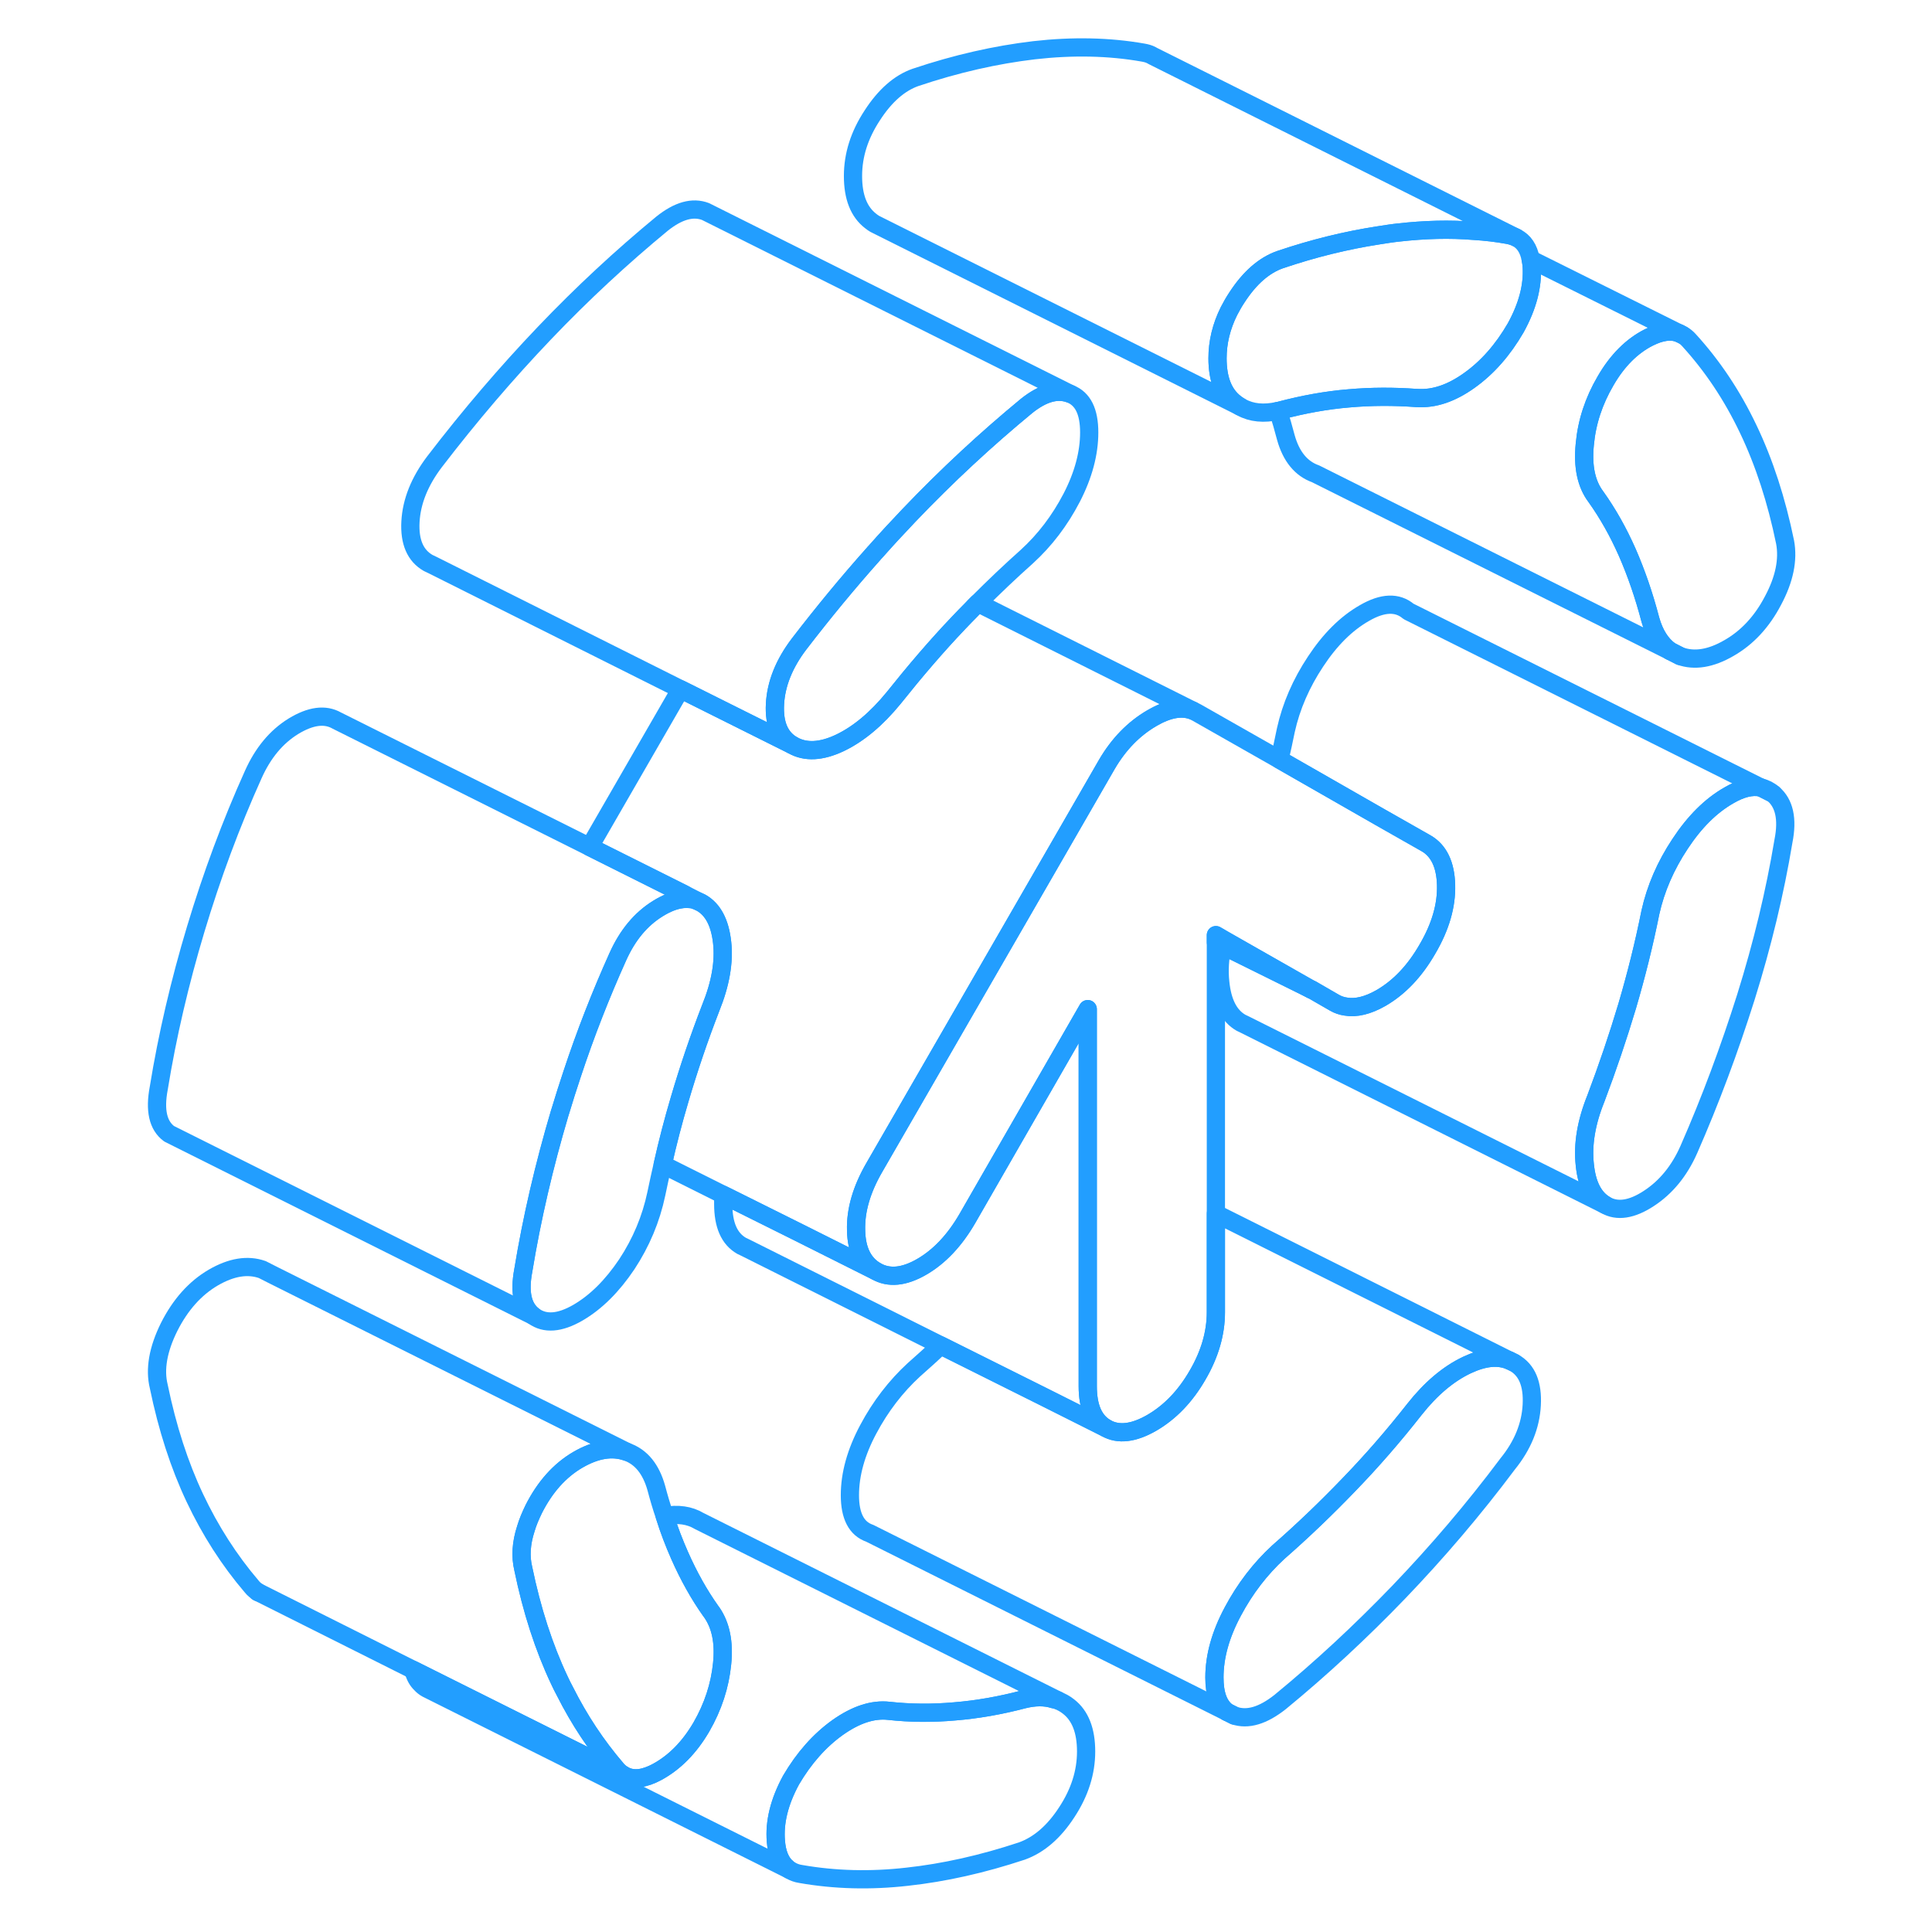 <svg width="48" height="48" viewBox="0 0 94 106" fill="none" xmlns="http://www.w3.org/2000/svg" stroke-width="1px" stroke-linecap="round" stroke-linejoin="round"><path d="M86.18 35.995L85.63 35.715" stroke="#229EFF" stroke-linejoin="round"/><path d="M86.31 18.376L86.13 18.286" stroke="#229EFF" stroke-linejoin="round"/><path d="M77.07 74.766L76.82 74.645" stroke="#229EFF" stroke-linejoin="round"/><path d="M77.07 74.766L76.82 74.646C76.17 74.376 75.39 74.466 74.48 74.896C73.45 75.386 72.5 76.196 71.62 77.306C70.45 78.796 69.25 80.176 68.01 81.456C66.78 82.736 65.49 83.976 64.14 85.156C63.15 86.066 62.31 87.156 61.64 88.416C60.96 89.686 60.63 90.886 60.63 92.036C60.63 92.946 60.85 93.566 61.32 93.926L61.72 94.126C62.46 94.376 63.29 94.126 64.23 93.386C66.46 91.556 68.63 89.546 70.74 87.356C72.85 85.156 74.85 82.816 76.72 80.316C77.54 79.306 77.98 78.226 78.04 77.086C78.1 75.936 77.78 75.166 77.07 74.766ZM90.61 43.206L91.28 43.546C91.08 43.376 90.85 43.256 90.61 43.206ZM91.94 29.746C91.47 27.456 90.8 25.386 89.92 23.546C89.04 21.696 87.95 20.066 86.66 18.656C86.55 18.536 86.44 18.446 86.31 18.376L86.13 18.286C85.67 18.106 85.12 18.186 84.46 18.516C83.53 18.986 82.73 19.786 82.09 20.896C81.44 22.006 81.06 23.166 80.95 24.386C80.83 25.596 81.03 26.556 81.56 27.256C82.21 28.166 82.78 29.176 83.28 30.306C83.77 31.426 84.2 32.666 84.55 34.006C84.77 34.786 85.13 35.356 85.63 35.716L86.18 35.996C86.97 36.276 87.86 36.136 88.86 35.556C89.86 34.986 90.67 34.116 91.28 32.946C91.9 31.786 92.12 30.716 91.94 29.746Z" stroke="#229EFF" stroke-linejoin="round"/><path d="M53.59 96.096C53.59 97.236 53.24 98.346 52.53 99.426C51.83 100.506 51.01 101.216 50.07 101.556C47.9 102.276 45.8 102.746 43.78 102.966C41.76 103.196 39.81 103.146 37.93 102.816C37.72 102.786 37.54 102.716 37.38 102.626L37.31 102.586C37.25 102.546 37.2 102.506 37.15 102.456H37.14C36.81 102.146 36.62 101.666 36.57 101.026C36.48 99.966 36.76 98.846 37.4 97.666C38.11 96.456 38.96 95.496 39.95 94.786C40.95 94.076 41.89 93.766 42.77 93.866C43.94 93.996 45.14 94.006 46.38 93.896C47.61 93.796 48.87 93.576 50.16 93.236C50.77 93.086 51.33 93.076 51.81 93.226H51.84C51.91 93.256 51.97 93.266 52.03 93.286L52.32 93.426C52.43 93.486 52.53 93.556 52.62 93.626C53.27 94.126 53.59 94.956 53.59 96.096Z" stroke="#229EFF" stroke-linejoin="round"/><path d="M33.62 91.276C33.5 92.486 33.12 93.646 32.48 94.756C31.83 95.866 31.03 96.686 30.06 97.216C29.36 97.596 28.77 97.666 28.31 97.446H28.3L28.17 97.366C28.04 97.286 27.91 97.176 27.81 97.046C26.72 95.776 25.78 94.356 25 92.806C24.89 92.606 24.79 92.396 24.69 92.186C23.84 90.386 23.18 88.346 22.71 86.066C22.55 85.406 22.59 84.676 22.85 83.876C22.95 83.536 23.1 83.176 23.28 82.806C23.9 81.576 24.71 80.676 25.7 80.096C26.7 79.516 27.59 79.376 28.39 79.656C29.18 79.936 29.72 80.606 30.01 81.646C30.15 82.176 30.3 82.686 30.47 83.176C30.71 83.946 30.99 84.666 31.29 85.346C31.79 86.476 32.36 87.496 33 88.396C33.02 88.426 33.04 88.446 33.06 88.476C33.54 89.176 33.74 90.096 33.62 91.276Z" stroke="#229EFF" stroke-linejoin="round"/><path d="M53.76 23.726C53.76 24.866 53.44 26.066 52.8 27.305C52.15 28.555 51.33 29.636 50.33 30.546C49.41 31.366 48.52 32.215 47.65 33.086C47.53 33.206 47.41 33.325 47.3 33.446C47.06 33.685 46.83 33.926 46.6 34.166C45.39 35.436 44.21 36.816 43.03 38.296C42.09 39.446 41.11 40.266 40.09 40.755C39.06 41.245 38.19 41.286 37.49 40.886C36.79 40.486 36.46 39.736 36.52 38.626C36.58 37.516 37.02 36.416 37.84 35.336C39.17 33.605 40.53 31.956 41.93 30.386C41.96 30.346 41.99 30.316 42.03 30.276C42.63 29.596 43.25 28.926 43.87 28.276C45.95 26.096 48.11 24.096 50.33 22.266C51.21 21.566 52 21.336 52.71 21.606C53.41 21.876 53.76 22.576 53.76 23.726Z" stroke="#229EFF" stroke-linejoin="round"/><path d="M73.34 48.556C73.37 49.686 73.03 50.856 72.32 52.066C71.62 53.286 70.77 54.176 69.77 54.756C69.05 55.166 68.4 55.326 67.83 55.226C67.62 55.196 67.41 55.126 67.22 55.016L65.98 54.306H65.96L61.14 51.556L60.71 51.306V71.996C60.71 73.136 60.38 74.296 59.7 75.456C59.03 76.616 58.19 77.486 57.19 78.066C56.2 78.636 55.36 78.736 54.69 78.356C54.01 77.966 53.68 77.206 53.68 76.056V55.366L47.08 66.846C46.38 68.056 45.54 68.946 44.57 69.506C43.6 70.066 42.77 70.146 42.07 69.746C41.36 69.336 40.99 68.596 40.97 67.496C40.94 66.406 41.27 65.256 41.98 64.036L51.68 47.226L54.73 41.936C55.38 40.826 56.2 39.986 57.19 39.406C58.08 38.886 58.82 38.756 59.44 38.986L59.66 39.096L64.2 41.676L69.74 44.846L72.24 46.266C72.94 46.666 73.31 47.436 73.34 48.556Z" stroke="#229EFF" stroke-linejoin="round"/><path d="M91.85 46.146C91.38 48.976 90.69 51.826 89.79 54.706C88.88 57.586 87.84 60.376 86.66 63.066C86.14 64.246 85.4 65.146 84.46 65.756C83.53 66.366 82.73 66.486 82.09 66.116C81.44 65.746 81.06 65.006 80.95 63.896C80.83 62.786 81.03 61.576 81.56 60.266C82.21 58.546 82.78 56.856 83.28 55.186C83.77 53.516 84.2 51.806 84.55 50.056C84.84 48.746 85.39 47.486 86.18 46.296C86.97 45.096 87.86 44.206 88.86 43.636C89.53 43.246 90.11 43.106 90.61 43.206L91.28 43.546C91.9 44.066 92.09 44.936 91.85 46.146Z" stroke="#229EFF" stroke-linejoin="round"/><path d="M52.03 93.285C51.97 93.265 51.91 93.255 51.84 93.235H51.81C51.33 93.075 50.77 93.085 50.16 93.235C48.87 93.575 47.61 93.795 46.38 93.895C45.14 94.005 43.94 93.995 42.77 93.865C41.89 93.765 40.95 94.075 39.95 94.785C38.96 95.495 38.11 96.455 37.4 97.665C36.76 98.845 36.48 99.965 36.57 101.025C36.62 101.665 36.81 102.145 37.14 102.445H37.15C37.2 102.505 37.25 102.545 37.31 102.585L17.46 92.665L17.42 92.645C17.29 92.575 17.18 92.485 17.09 92.385C16.89 92.195 16.76 91.945 16.68 91.625L28.17 97.365L28.3 97.435H28.31C28.77 97.665 29.36 97.595 30.06 97.215C31.03 96.685 31.83 95.865 32.48 94.755C33.12 93.645 33.5 92.485 33.62 91.275C33.74 90.095 33.54 89.175 33.06 88.475C33.04 88.445 33.02 88.425 33 88.395C32.36 87.495 31.79 86.475 31.29 85.345C30.99 84.665 30.71 83.945 30.47 83.175C31.2 83.045 31.83 83.135 32.35 83.445L52.03 93.285Z" stroke="#229EFF" stroke-linejoin="round"/><path d="M27.81 97.045C27.91 97.175 28.04 97.285 28.17 97.365L16.68 91.625L8.36 87.455L8.18 87.365C8.05 87.285 7.92 87.185 7.81 87.045C6.58 85.605 5.54 83.985 4.69 82.185C3.84 80.385 3.18 78.345 2.71 76.065C2.48 75.125 2.67 74.035 3.28 72.805C3.9 71.575 4.71 70.675 5.7 70.095C6.7 69.515 7.59 69.375 8.39 69.655L8.94 69.935L28.39 79.655C27.59 79.375 26.7 79.515 25.7 80.095C24.71 80.675 23.9 81.575 23.28 82.805C23.1 83.175 22.95 83.535 22.85 83.875C22.59 84.675 22.55 85.405 22.71 86.065C23.18 88.345 23.84 90.385 24.69 92.185C24.79 92.395 24.89 92.605 25 92.805C25.78 94.355 26.72 95.775 27.81 97.045Z" stroke="#229EFF" stroke-linejoin="round"/><path d="M76.82 74.645C76.17 74.376 75.39 74.466 74.48 74.895C73.45 75.385 72.5 76.195 71.62 77.305C70.45 78.796 69.25 80.175 68.01 81.456C66.78 82.736 65.49 83.975 64.14 85.155C63.15 86.065 62.31 87.156 61.64 88.415C60.96 89.686 60.63 90.885 60.63 92.035C60.63 92.945 60.85 93.566 61.32 93.925L41.72 84.125C40.99 83.875 40.63 83.175 40.63 82.035C40.63 80.895 40.96 79.686 41.64 78.415C42.31 77.156 43.15 76.066 44.14 75.156C44.64 74.716 45.13 74.275 45.61 73.816L51.36 76.685L54.69 78.356C55.36 78.736 56.2 78.635 57.19 78.065C58.19 77.485 59.03 76.615 59.7 75.456C60.38 74.296 60.71 73.135 60.71 71.996V66.585L76.82 74.645Z" stroke="#229EFF" stroke-linejoin="round"/><path d="M54.69 78.355L51.36 76.685L45.61 73.815L34.9 68.455L34.69 68.355C34.01 67.965 33.68 67.205 33.68 66.055V65.555L37.84 67.625L42.07 69.745C42.77 70.145 43.6 70.065 44.57 69.505C45.54 68.945 46.38 68.055 47.08 66.845L53.68 55.365V76.055C53.68 77.205 54.01 77.965 54.69 78.355Z" stroke="#229EFF" stroke-linejoin="round"/><path d="M59.44 38.986C58.82 38.755 58.08 38.886 57.19 39.406C56.2 39.986 55.38 40.825 54.73 41.935L51.68 47.225L41.98 64.035C41.27 65.255 40.94 66.406 40.97 67.496C40.99 68.596 41.36 69.335 42.07 69.746L37.84 67.626L33.68 65.555L30.36 63.895C30.63 62.685 30.94 61.495 31.29 60.316C31.79 58.615 32.36 56.935 33 55.285C33.53 53.975 33.74 52.776 33.62 51.706C33.5 50.626 33.12 49.906 32.48 49.535L32.29 49.445L31.55 49.066L26.35 46.465L31.34 37.816L37.49 40.886C38.19 41.285 39.06 41.245 40.09 40.755C41.11 40.265 42.09 39.446 43.03 38.295C44.21 36.816 45.39 35.435 46.6 34.166C46.83 33.925 47.06 33.685 47.3 33.445C47.41 33.325 47.53 33.205 47.65 33.085L59.44 38.986Z" stroke="#229EFF" stroke-linejoin="round"/><path d="M90.61 43.206C90.11 43.105 89.53 43.245 88.86 43.636C87.86 44.206 86.97 45.096 86.18 46.295C85.39 47.486 84.84 48.745 84.55 50.056C84.2 51.806 83.77 53.516 83.28 55.185C82.78 56.855 82.21 58.545 81.56 60.266C81.03 61.575 80.83 62.785 80.95 63.895C81.06 65.005 81.44 65.746 82.09 66.115L62.28 56.206L62.09 56.115C61.44 55.745 61.06 55.005 60.95 53.895C60.88 53.255 60.92 52.586 61.07 51.876L65.96 54.295H65.98L67.22 55.016C67.41 55.126 67.62 55.196 67.83 55.225C68.4 55.325 69.05 55.166 69.77 54.755C70.77 54.175 71.62 53.285 72.32 52.066C73.03 50.855 73.37 49.685 73.34 48.556C73.31 47.435 72.94 46.666 72.24 46.266L69.74 44.846L64.2 41.675C64.32 41.145 64.44 40.605 64.55 40.056C64.84 38.745 65.39 37.486 66.18 36.295C66.97 35.096 67.86 34.206 68.86 33.636C69.86 33.056 70.67 33.026 71.28 33.545L90.61 43.206Z" stroke="#229EFF" stroke-linejoin="round"/><path d="M33 55.286C32.36 56.936 31.79 58.616 31.29 60.316C30.94 61.496 30.63 62.686 30.36 63.896C30.24 64.426 30.12 64.956 30.01 65.496C29.72 66.876 29.18 68.165 28.39 69.365C27.59 70.555 26.7 71.446 25.7 72.026C24.71 72.596 23.9 72.656 23.28 72.206C22.67 71.756 22.48 70.926 22.71 69.706C23.18 66.846 23.85 63.966 24.71 61.066C24.71 61.036 24.73 61.005 24.74 60.975C24.95 60.285 25.16 59.606 25.39 58.926C26.12 56.716 26.96 54.576 27.9 52.486C28.43 51.306 29.16 50.426 30.1 49.846C30.57 49.556 31 49.386 31.4 49.336C31.72 49.296 32.01 49.326 32.29 49.446L32.48 49.536C33.12 49.906 33.5 50.626 33.62 51.706C33.74 52.776 33.53 53.976 33 55.286Z" stroke="#229EFF" stroke-linejoin="round"/><path d="M31.55 49.065L31.4 49.335C31 49.385 30.57 49.555 30.1 49.845C29.16 50.425 28.43 51.305 27.9 52.485C26.96 54.575 26.12 56.715 25.39 58.925C25.16 59.605 24.95 60.285 24.74 60.975C24.74 61.005 24.72 61.035 24.71 61.065C23.85 63.965 23.18 66.845 22.71 69.705C22.48 70.925 22.67 71.755 23.28 72.205L3.76 62.445L3.28 62.205C2.67 61.755 2.48 60.925 2.71 59.705C3.18 56.815 3.86 53.905 4.74 50.975C5.62 48.045 6.67 45.215 7.9 42.485C8.43 41.305 9.16 40.425 10.1 39.845C11.04 39.275 11.83 39.165 12.48 39.535L26.35 46.465L31.55 49.065Z" stroke="#229EFF" stroke-linejoin="round"/><path d="M52.71 21.606C52 21.336 51.21 21.566 50.33 22.266C48.11 24.096 45.95 26.096 43.87 28.276C43.25 28.926 42.63 29.596 42.03 30.276C41.99 30.316 41.96 30.346 41.93 30.386C40.53 31.956 39.17 33.605 37.84 35.336C37.02 36.416 36.58 37.516 36.52 38.626C36.46 39.736 36.79 40.486 37.49 40.886L31.34 37.816L17.74 31.006L17.49 30.886C16.79 30.486 16.46 29.736 16.52 28.626C16.58 27.516 17.02 26.416 17.84 25.335C19.78 22.805 21.79 20.456 23.87 18.276C25.95 16.096 28.11 14.096 30.33 12.266C31.21 11.566 32 11.336 32.71 11.606L33.05 11.776L52.71 21.606Z" stroke="#229EFF" stroke-linejoin="round"/><path d="M78.04 14.656C78.1 15.696 77.81 16.806 77.16 17.986C76.46 19.196 75.61 20.166 74.61 20.876C73.63 21.576 72.68 21.896 71.76 21.836H71.71C70.48 21.746 69.25 21.746 68.01 21.856C66.78 21.956 65.52 22.186 64.23 22.526C64.19 22.536 64.16 22.546 64.12 22.546C63.34 22.716 62.67 22.656 62.11 22.346C62.1 22.346 62.09 22.346 62.08 22.326C62.07 22.326 62.06 22.316 62.05 22.316C62.04 22.306 62.03 22.306 62.02 22.296C61.93 22.246 61.85 22.186 61.77 22.126C61.12 21.626 60.8 20.806 60.8 19.656C60.8 18.776 61.01 17.906 61.43 17.066C61.56 16.816 61.7 16.566 61.86 16.326C62.56 15.246 63.35 14.556 64.23 14.246C66.06 13.626 67.86 13.186 69.61 12.916C69.99 12.856 70.36 12.796 70.74 12.756C72.17 12.596 73.54 12.556 74.86 12.666H74.87C75.51 12.706 76.12 12.776 76.72 12.886C76.89 12.916 77.05 12.966 77.19 13.036C77.61 13.246 77.87 13.636 77.98 14.216C78.01 14.356 78.03 14.496 78.04 14.656Z" stroke="#229EFF" stroke-linejoin="round"/><path d="M80.95 24.386C80.83 25.596 81.03 26.556 81.56 27.256C82.21 28.166 82.78 29.176 83.28 30.306C83.77 31.426 84.2 32.666 84.55 34.006C84.77 34.786 85.13 35.356 85.63 35.716L66.18 25.996C65.39 25.716 64.84 25.046 64.55 24.006C64.42 23.506 64.28 23.016 64.12 22.546C64.16 22.546 64.19 22.536 64.23 22.526C65.52 22.186 66.78 21.956 68.01 21.856C69.25 21.746 70.48 21.746 71.71 21.836H71.76C72.68 21.896 73.63 21.576 74.61 20.876C75.61 20.166 76.46 19.196 77.16 17.986C77.81 16.806 78.1 15.696 78.04 14.656C78.03 14.496 78.01 14.356 77.98 14.226L86.13 18.286C85.67 18.106 85.12 18.186 84.46 18.516C83.53 18.986 82.73 19.786 82.09 20.896C81.44 22.006 81.06 23.166 80.95 24.386Z" stroke="#229EFF" stroke-linejoin="round"/><path d="M61.72 94.126L61.32 93.926" stroke="#229EFF" stroke-linejoin="round"/><path d="M8.18 87.366L8.13 87.346" stroke="#229EFF" stroke-linejoin="round"/><path d="M65.96 54.296L61.07 51.876L60.71 51.696V51.306L61.14 51.556L65.96 54.296Z" stroke="#229EFF" stroke-linejoin="round"/><path d="M77.19 13.036C77.05 12.966 76.89 12.916 76.72 12.886C76.12 12.776 75.51 12.706 74.87 12.666H74.86C73.54 12.556 72.17 12.596 70.74 12.756C70.36 12.796 69.99 12.856 69.61 12.916C67.86 13.186 66.06 13.626 64.23 14.246C63.35 14.556 62.56 15.246 61.86 16.326C61.7 16.566 61.56 16.816 61.43 17.066C61.01 17.906 60.8 18.776 60.8 19.656C60.8 20.806 61.12 21.626 61.77 22.126C61.85 22.186 61.93 22.246 62.02 22.296L42.36 12.466L42.04 12.306L42 12.286C41.92 12.236 41.84 12.186 41.77 12.126C41.12 11.626 40.8 10.806 40.8 9.656C40.8 8.506 41.15 7.406 41.86 6.326C42.56 5.246 43.35 4.556 44.23 4.246C46.46 3.496 48.63 3.006 50.74 2.756C52.85 2.516 54.85 2.556 56.72 2.886C56.89 2.916 57.04 2.956 57.17 3.026L57.26 3.076L77.19 13.036Z" stroke="#229EFF" stroke-linejoin="round"/></svg>